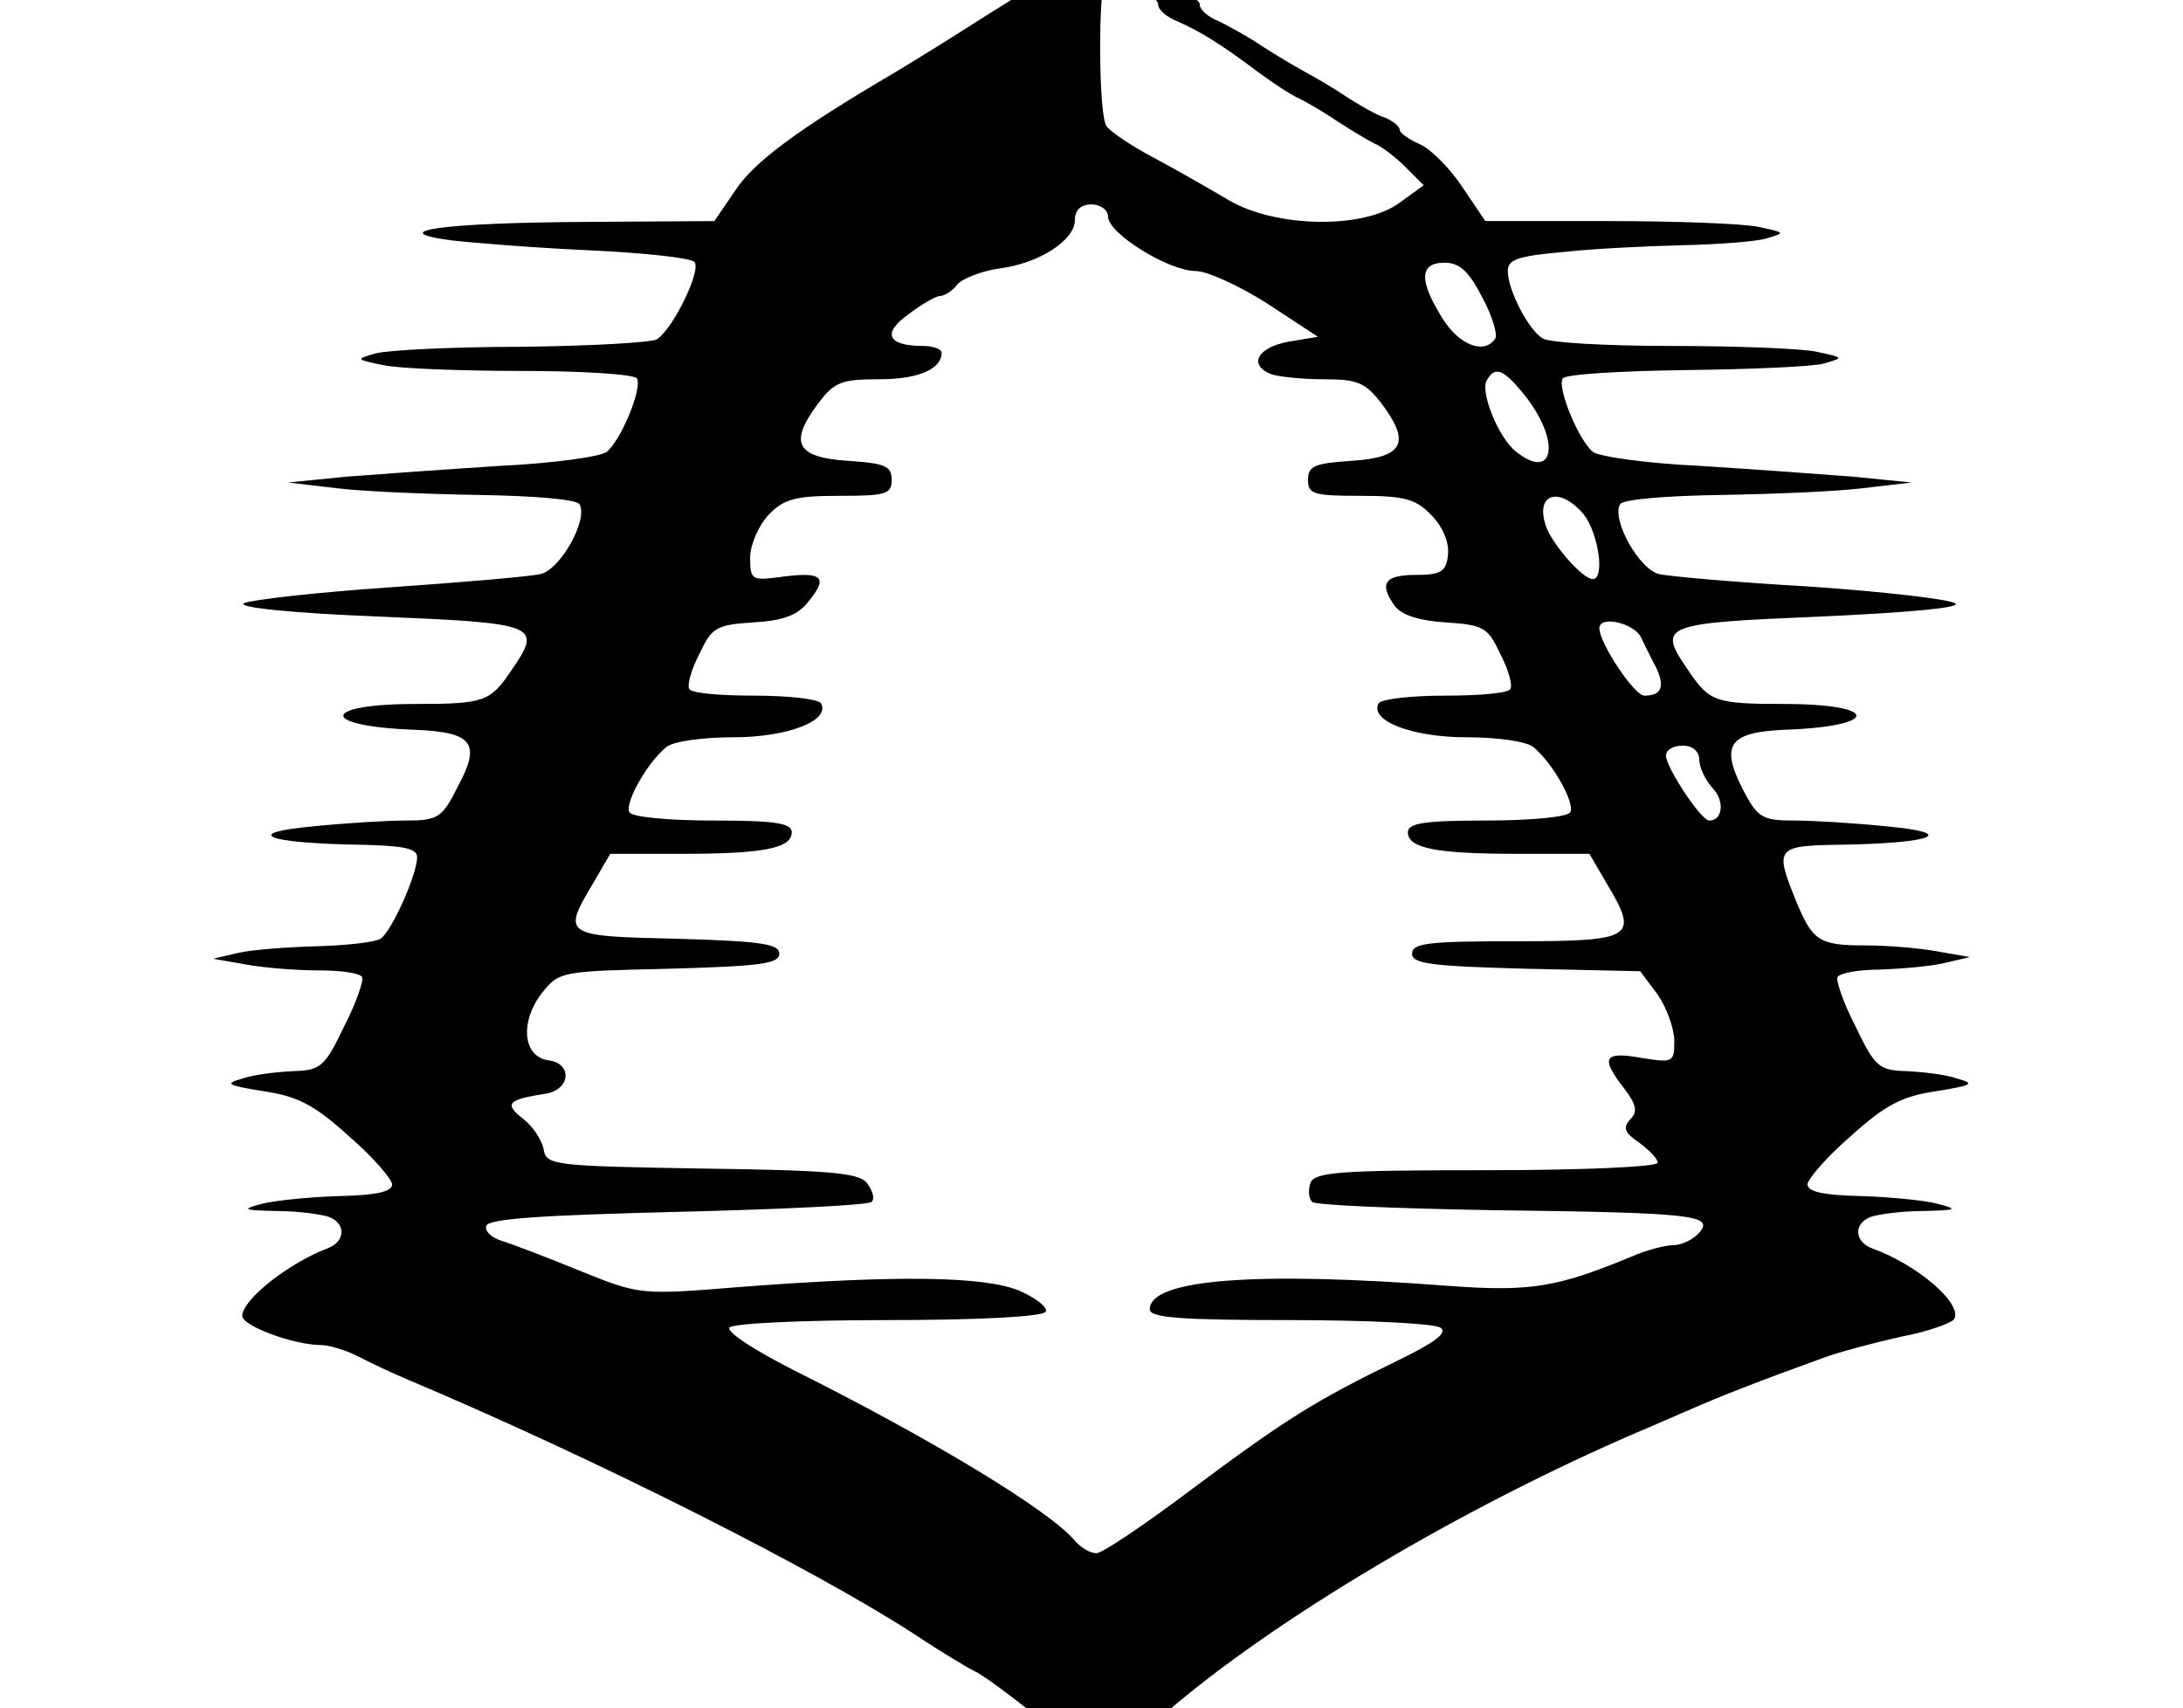 <svg xmlns="http://www.w3.org/2000/svg" width="1227" height="960">
    <path d="M606.948-25.96c-1.403 2.34-17.782 13.103-36.033 24.335-18.25 11.23-38.374 24.334-45.393 28.546s-17.315 10.763-22.93 14.039c-54.285 31.822-78.62 50.073-88.915 65.515l-12.167 17.783-73.003.468c-79.087.468-113.248 5.148-75.343 10.296 11.7 1.403 46.33 4.211 77.215 5.615 30.418 1.404 57.56 4.212 59.9 6.552 4.212 4.211-11.7 37.437-21.059 43.52-3.275 1.873-37.437 3.745-76.278 4.213-38.374 0-75.343 1.871-81.895 3.743-11.231 3.276-11.231 3.276 4.212 6.552 8.423 1.872 43.52 3.276 78.15 3.276 34.162 0 63.176 1.871 64.58 4.211 3.276 5.148-8.891 34.63-16.847 41.182-3.276 2.807-30.418 6.551-59.9 7.955-29.482 1.872-68.323 4.68-86.574 6.084L161.91 271.2l28.078 3.276c15.443 1.872 51.477 3.276 80.491 3.744 28.546.468 53.348 2.34 55.22 5.147 5.148 8.424-10.763 36.97-21.994 39.31-6.084 1.404-44.457 4.68-85.17 7.487-41.182 2.808-77.683 7.02-81.427 8.892-4.212 2.34 27.61 5.615 75.81 7.487 89.85 3.744 92.19 4.68 74.408 30.418-11.7 17.315-14.975 18.719-53.817 18.719-53.816 0-54.284 12.635 0 14.507 32.29 1.404 36.97 7.488 23.867 31.822-8.892 17.783-11.231 19.187-29.482 19.187-10.295 0-33.694 1.403-51.945 3.275-40.245 3.744-26.674 9.36 24.803 10.296 25.27.468 33.693 1.872 33.693 7.02 0 9.827-14.507 42.116-20.59 45.86-2.808 1.872-18.719 3.744-35.566 4.212s-36.501 1.872-44.457 3.744l-14.039 3.275 18.719 3.276c10.295 1.872 28.546 3.276 40.713 3.276s22.93 1.404 24.335 3.744c.935 1.872-3.276 14.507-10.296 28.078-10.763 22.462-13.103 24.334-28.546 24.802-9.36.468-21.994 1.872-28.546 4.212-10.295 2.808-8.423 3.744 11.7 7.02 19.186 2.807 28.545 7.487 48.2 25.27 13.571 11.699 24.334 24.334 24.334 27.142 0 4.212-9.359 6.083-29.014 6.551-16.379.468-35.565 2.34-43.52 4.212-12.636 3.276-11.7 3.744 7.955 4.212 11.699 0 24.802 1.872 29.014 3.276 9.827 3.743 9.36 14.039-.936 17.782-21.059 7.956-47.733 28.546-47.733 37.906 0 5.615 29.014 16.379 44.457 16.379 4.212 0 13.571 2.808 20.123 6.083 7.02 3.744 20.122 9.828 29.014 13.571 105.293 44.457 228.836 106.697 285.46 143.667 14.04 9.36 29.015 18.25 32.758 20.122 3.744 1.404 20.123 13.571 36.502 26.675C600.396 979.237 615.84 990 618.648 990s19.654-12.635 36.97-27.61c60.835-52.413 165.66-114.652 264.401-157.238 7.956-3.275 21.527-9.359 30.418-13.103 15.911-7.02 39.778-16.379 74.875-29.014 8.892-3.276 28.546-8.423 43.053-11.699 14.975-2.808 28.078-7.487 29.95-9.827 5.148-8.424-20.122-30.418-45.86-39.778-10.296-3.743-10.764-14.039-.936-17.782 4.211-1.404 17.314-3.276 29.014-3.276 19.654-.468 20.59-.936 7.955-4.212-7.487-1.872-27.142-3.744-43.053-4.212-20.123-.468-29.482-2.34-29.482-6.551 0-2.808 10.763-15.443 24.334-27.142 19.655-17.783 29.014-22.463 48.201-25.27 20.123-3.276 21.995-4.212 11.7-7.02-6.552-2.34-19.187-3.744-28.547-4.212-15.443-.468-17.783-2.34-28.546-24.802-7.02-13.571-11.231-26.206-10.295-28.078 1.404-2.34 12.167-4.212 24.334-4.212 12.167-.468 28.546-1.872 36.034-3.744l14.039-3.276-18.719-3.275c-10.295-1.872-28.078-3.276-39.777-3.276-26.206 0-29.95-2.34-39.31-25.27-12.167-29.95-11.23-30.886 26.675-31.354 51.008-.936 64.58-6.552 24.334-10.296-17.783-1.872-41.65-3.275-51.945-3.275-17.782 0-20.59-1.404-29.014-17.783-12.635-24.803-7.487-31.822 23.399-33.226 54.284-1.872 53.816-14.507 0-14.507-38.842 0-42.117-1.404-53.817-18.719-17.782-25.738-15.442-26.674 74.407-30.418 51.477-2.34 80.023-5.147 75.343-7.487-3.743-2.34-40.713-6.552-81.426-9.36-40.713-2.34-78.619-5.615-84.702-7.02-11.232-2.339-27.143-30.885-21.995-39.309 1.872-2.807 26.674-4.68 55.22-5.147 29.014-.468 65.048-1.872 80.49-3.744l28.079-3.276-32.758-3.275c-17.783-1.404-57.092-4.212-86.574-6.084-29.482-1.404-56.624-5.148-59.9-7.956-7.955-6.551-20.123-36.033-16.847-41.18 1.404-2.34 32.29-4.212 68.792-4.68 36.501-.468 71.599-1.872 78.15-3.744 11.232-3.276 11.232-3.276-4.211-6.552-8.424-1.872-45.393-3.276-81.895-3.276-36.034 0-68.791-1.871-72.067-4.211-7.956-4.68-19.655-27.142-19.655-37.906 0-6.551 5.616-8.423 31.822-10.763 17.315-1.872 47.265-3.276 66.452-3.744s40.245-1.872 46.796-3.743c11.232-3.276 11.232-3.276-4.211-6.552-8.424-1.872-46.797-3.276-84.703-3.276h-68.79l-12.636-18.719c-7.02-10.763-17.783-21.526-23.866-24.334-6.552-2.808-11.7-6.551-11.7-8.423s-3.743-4.68-7.955-6.552c-4.68-1.404-14.507-7.02-22.463-12.167-7.487-5.148-18.25-11.231-23.398-14.04-5.148-2.807-15.443-8.89-23.398-14.038-7.488-5.148-18.72-11.231-24.335-14.04-6.083-2.34-10.763-6.55-10.763-9.359 0-2.34-4.212-4.68-9.36-4.68s-9.359-1.871-9.359-4.679c0-2.34-5.148-5.616-11.231-7.487-6.552-1.404-12.635-5.616-14.04-9.36-2.807-7.02-19.654-8.891-23.398-2.34m27.143 16.847c1.403 3.744 5.615 7.02 9.827 7.02 3.744 0 7.02 2.34 7.02 4.68 0 2.807 4.68 7.019 10.763 9.359 12.635 5.615 24.334 12.635 45.393 28.546 8.891 6.551 19.654 13.571 23.398 14.975 3.744 1.872 13.571 7.487 21.059 12.635 7.955 5.148 17.315 10.763 21.058 12.635 3.744 1.404 11.7 7.488 17.315 13.103l10.295 10.296-13.57 9.827c-20.123 14.975-69.728 14.039-95.934-1.404-10.296-6.084-29.014-16.847-42.117-23.866-12.636-6.552-24.803-14.975-26.675-17.783-4.68-6.552-4.68-79.555-.468-83.767 4.68-5.147 9.36-3.743 12.636 3.744m-11.232 131.031c0 9.36 34.162 30.418 49.137 30.418 6.552 0 24.802 8.424 40.245 18.251l28.546 18.719-16.846 2.808c-17.315 3.275-22.463 13.103-9.36 18.25 4.212 1.404 17.315 2.808 29.482 2.808 19.187 0 23.399 1.872 32.758 14.04 16.379 21.994 11.7 29.95-17.315 31.821-20.59 1.404-24.334 2.808-24.334 10.763 0 7.956 3.276 8.892 29.482 8.892 25.27 0 31.354 1.872 40.245 11.231 6.552 7.02 9.828 15.443 8.892 22.463-.936 8.891-4.212 10.763-17.783 10.763-17.783 0-21.059 4.68-12.167 17.315 3.743 5.147 13.57 8.423 28.546 9.36 21.526 1.403 23.866 2.807 30.886 17.782 4.68 8.891 7.02 17.783 5.615 19.655-.936 2.34-17.315 3.743-36.501 3.743s-35.566 1.872-37.438 4.212c-5.615 9.827 18.719 19.187 49.137 19.187 17.783 0 34.162 2.34 37.905 5.615 11.232 9.36 23.399 31.822 20.59 36.502-1.403 2.808-22.93 4.68-47.264 4.68-34.162 0-43.989 1.403-43.989 6.551 0 8.892 14.975 12.167 61.772 12.167h40.245l9.827 16.847c18.251 30.418 14.975 32.29-51.008 32.29-48.669 0-58.496.936-58.496 7.02 0 5.615 10.763 7.02 64.112 8.423l64.111 1.404L931.72 559c5.147 7.488 9.359 19.187 9.359 26.206 0 12.167-.936 12.167-18.719 9.36-21.058-3.744-22.93 0-9.36 17.314 7.02 9.36 7.488 13.104 3.277 17.315-4.212 4.68-3.276 7.488 5.147 13.103 5.616 4.212 10.296 8.892 10.296 11.232s-43.053 4.211-95.934 4.211c-82.362 0-96.401.936-99.21 7.02-1.403 4.212-.935 8.891.937 10.763 1.404 1.872 47.733 3.744 102.017 4.68 112.78 1.404 124.012 2.808 115.588 12.635-3.276 3.744-9.827 7.02-14.507 7.02s-15.443 2.807-23.866 6.551c-41.65 17.315-57.092 19.655-102.017 16.379-109.505-8.423-168.47-3.744-168.47 13.103 0 4.68 15.912 6.084 78.62 6.084 43.053 0 80.958 1.872 84.702 4.211 4.212 2.808-2.34 7.956-23.399 18.251-47.264 22.93-64.111 33.694-115.588 72.067-26.674 20.123-51.008 36.502-54.284 36.502-3.744 0-8.892-3.276-12.167-7.02-14.04-16.847-79.555-56.624-158.174-95.933-21.058-10.763-37.437-21.059-36.033-23.867 1.872-2.34 40.245-4.211 88.914-4.211 50.54 0 87.042-1.872 88.914-4.68 1.404-2.34-5.148-7.487-14.507-11.7-19.655-8.423-69.728-8.89-155.834-2.339-57.56 4.68-57.56 4.68-91.254-8.891-18.25-7.488-37.905-14.975-43.989-16.847s-9.827-5.616-8.891-8.424c.936-4.211 32.758-6.083 107.633-7.955 58.028-1.404 107.164-3.744 109.036-5.616s.468-6.551-2.807-10.763c-4.68-5.616-21.995-7.02-92.658-7.956-83.299-1.403-87.51-1.871-88.914-10.763-.936-5.147-6.084-13.103-11.7-17.315-10.763-8.423-8.423-10.763 13.104-14.039 13.57-2.34 14.975-16.847 1.404-18.718-14.507-1.872-16.38-21.527-3.744-37.906 9.827-12.167 10.763-12.167 71.599-13.571 51.009-1.404 61.772-2.808 61.772-8.423s-10.295-7.02-57.092-8.424c-64.112-1.404-65.048-1.872-47.733-30.886l9.827-16.847h40.246c46.796 0 61.771-3.275 61.771-12.167 0-5.147-9.827-6.551-43.989-6.551-24.334 0-45.86-1.872-47.264-4.68-2.808-4.68 9.359-27.142 20.59-36.502 3.744-3.275 20.123-5.615 37.906-5.615 30.418 0 54.752-9.36 49.136-19.187-1.872-2.34-18.25-4.212-37.437-4.212s-35.566-1.404-36.502-3.743c-1.404-1.872.936-10.764 5.616-19.655 7.02-14.975 9.36-16.379 30.418-17.783 16.847-.936 25.27-4.212 30.886-11.7 11.23-13.57 7.955-16.846-14.04-14.038-17.782 2.34-18.718 2.34-18.718-10.763 0-7.02 4.68-17.783 10.295-23.867 8.424-8.891 14.975-10.763 39.778-10.763 26.206 0 29.482-.936 29.482-8.891 0-7.956-3.744-9.36-24.335-10.764-29.014-1.872-33.693-9.827-17.315-31.822 9.36-12.635 13.571-14.039 34.63-14.039 21.995 0 35.098-5.615 35.098-14.975 0-1.872-4.68-3.743-10.296-3.743-20.122 0-23.398-7.02-8.423-17.783 7.487-5.616 15.443-10.296 17.783-10.296s7.02-2.807 9.827-6.551c2.808-3.276 13.571-7.488 23.399-8.892 22.462-2.807 42.585-15.91 42.585-27.142 0-5.615 3.275-8.891 9.359-8.891 5.148 0 9.36 3.276 9.36 7.02m210.118 44.925c5.616 10.296 8.892 21.059 7.488 23.399-6.084 9.36-20.59 3.744-29.95-11.7-13.103-21.058-12.635-30.885 1.404-30.885 8.423 0 13.57 4.68 21.058 19.186m25.739 57.56c18.718 25.27 14.039 45.861-6.552 29.483-9.827-7.488-20.59-34.162-16.379-40.246 4.68-8.423 9.827-6.083 22.93 10.764m31.353 64.58c8.424 10.764 12.168 36.502 5.148 36.502-5.616 0-22.462-19.187-26.206-29.482-6.552-18.72 7.487-22.93 21.058-7.02m32.29 69.26c1.872 3.743 5.616 11.699 8.424 16.846C935.93 385.853 934.058 391 924.23 391c-5.616 0-25.27-29.482-25.27-37.905 0-7.488 19.654-2.808 23.398 5.148m32.758 68.79c0 4.213 3.276 11.232 7.488 15.912 7.02 7.487 5.615 18.25-1.872 18.25-4.68 0-24.335-29.95-24.335-36.5 0-3.277 4.212-5.617 9.36-5.617 5.615 0 9.359 3.276 9.359 7.956" style="stroke-width:.468"/>
</svg>

